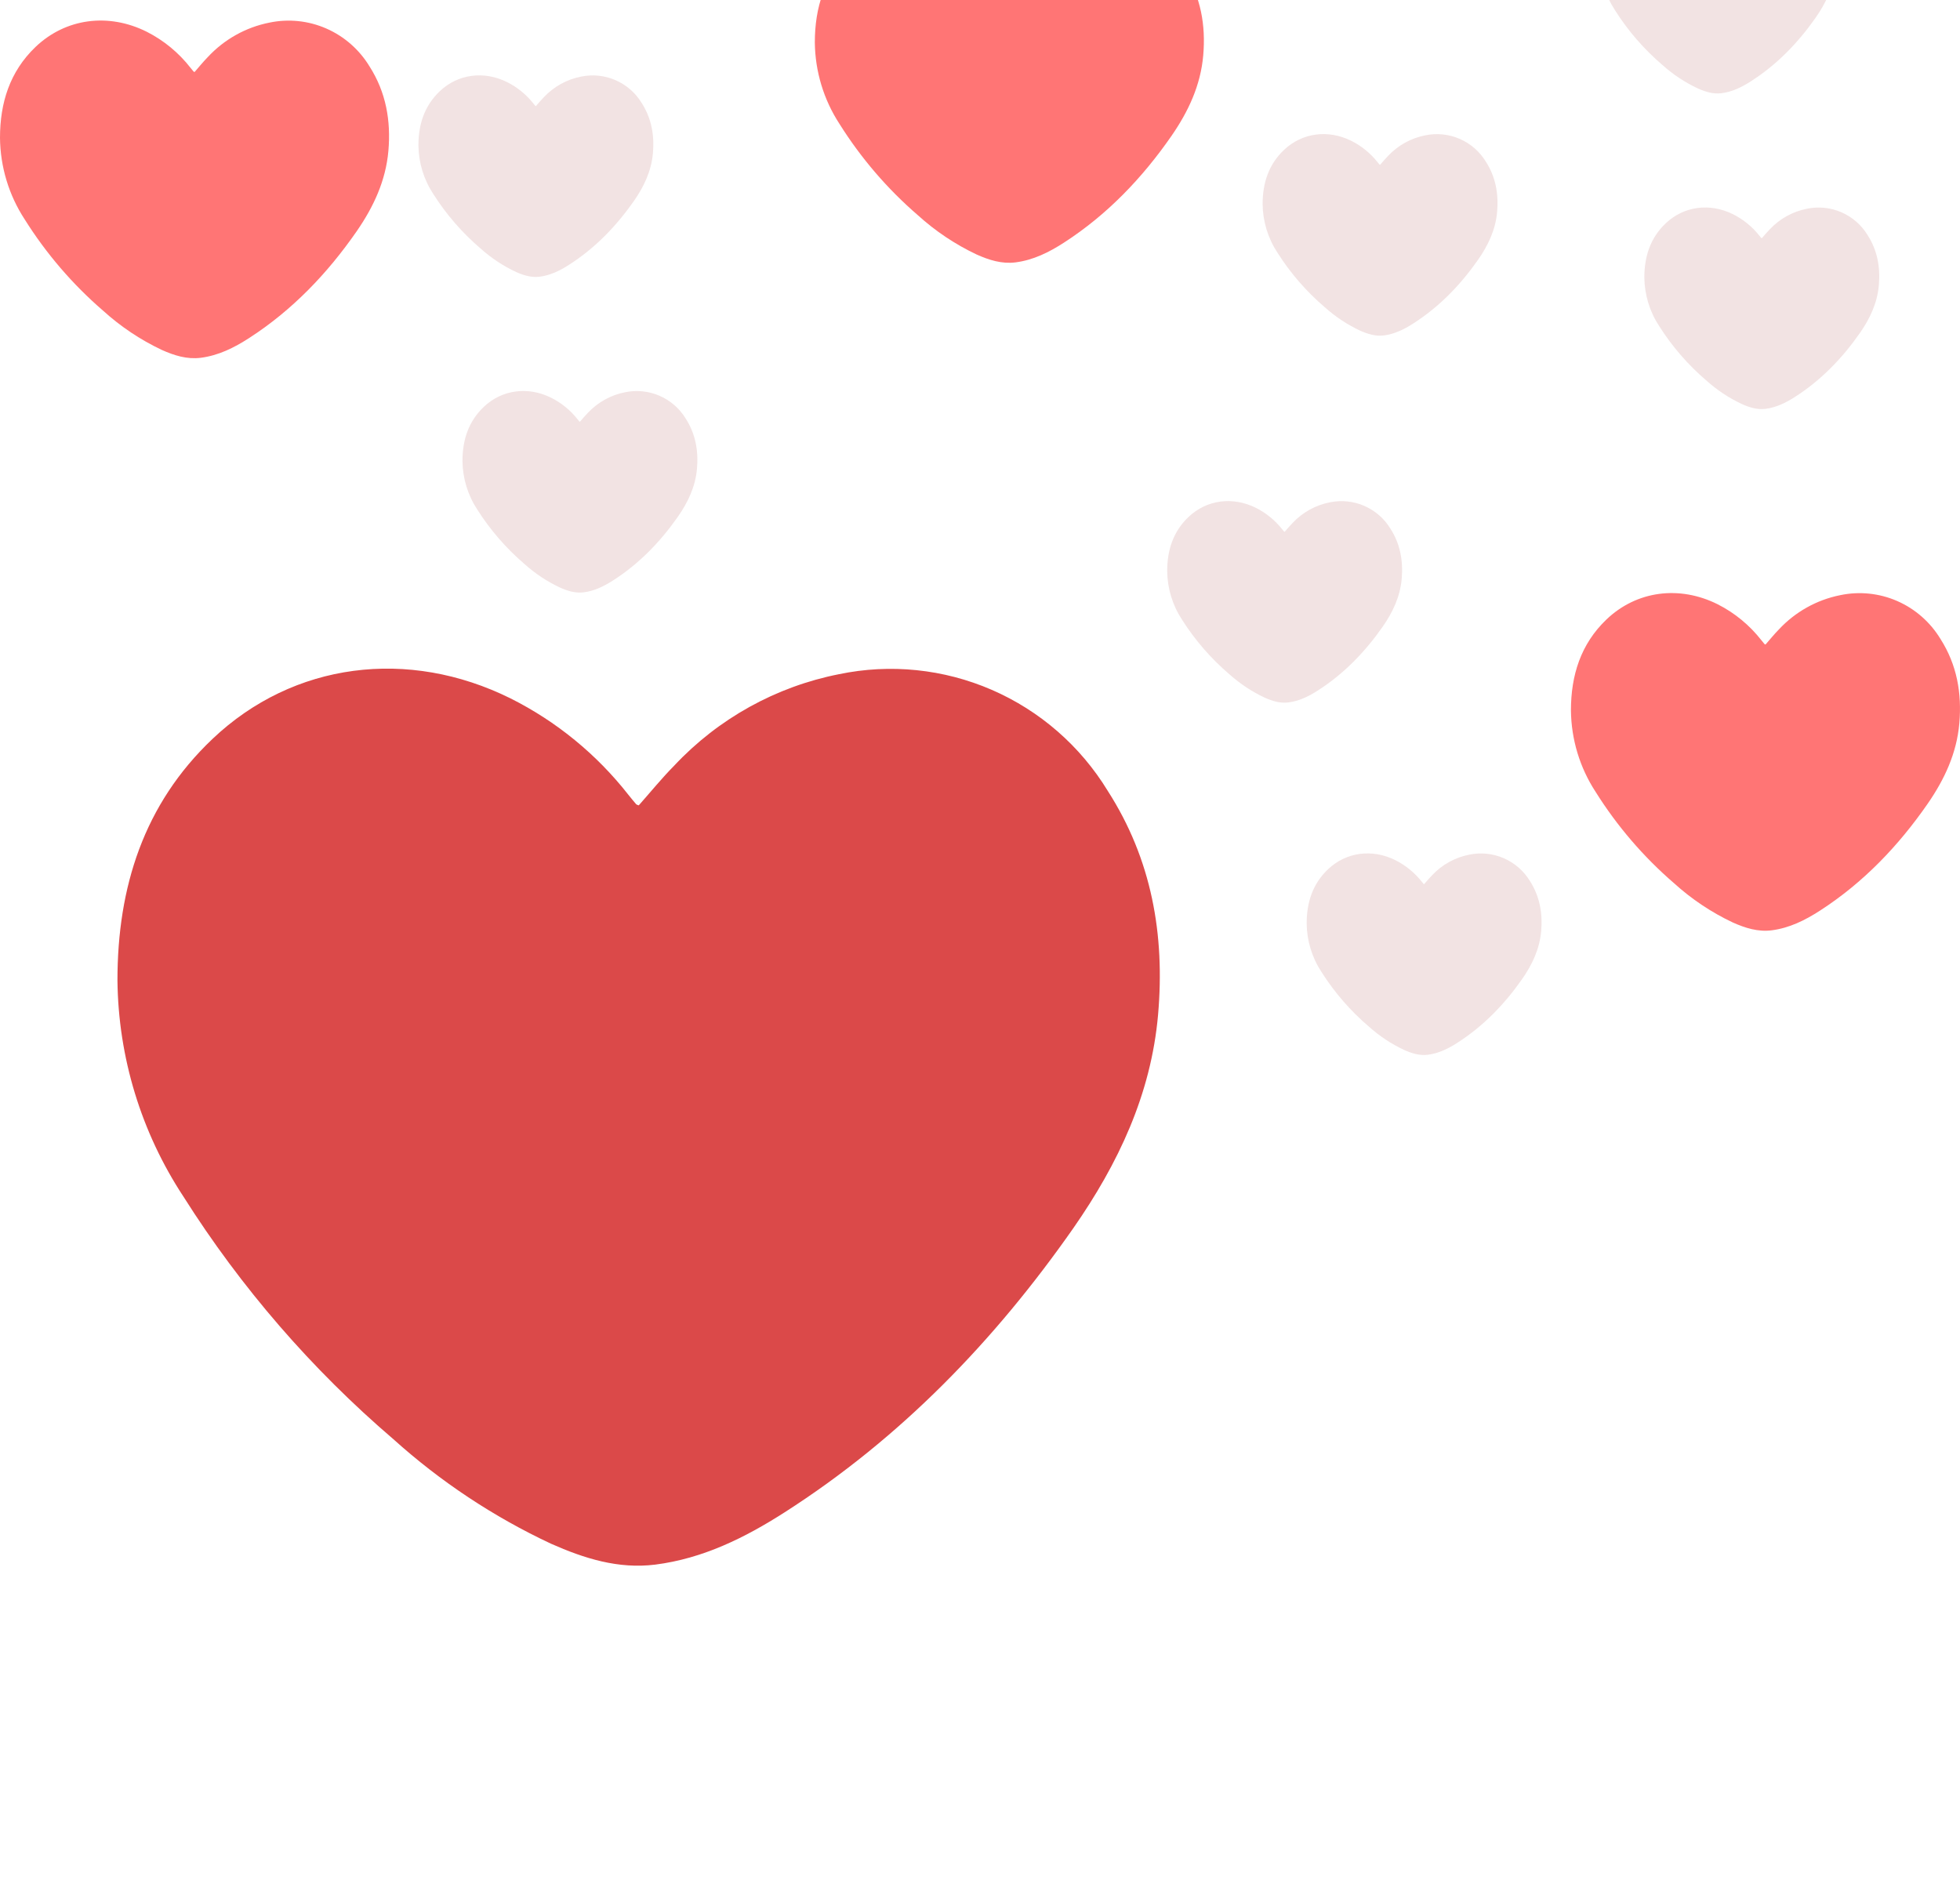 <svg width="267" height="259" viewBox="0 0 267 259" fill="none" xmlns="http://www.w3.org/2000/svg">
<path d="M157.759 138.231C156.807 149.096 152.32 158.551 146.214 167.323C135.493 182.659 122.699 195.917 106.88 206.041C101.47 209.502 95.761 212.336 89.258 213.161C84.217 213.788 79.588 212.321 75.058 210.313C67.241 206.653 60.006 201.855 53.587 196.073C42.462 186.551 32.822 175.41 24.989 163.022C19.23 154.272 16.109 144.043 16 133.56C16 120.872 19.578 109.565 28.936 100.68C39.955 90.213 55.618 88.234 69.562 95.155C75.799 98.285 81.268 102.759 85.58 108.255C85.935 108.711 86.304 109.138 86.673 109.58C86.779 109.645 86.894 109.693 87.014 109.722C88.619 107.914 90.152 106.02 91.856 104.297C97.854 97.898 105.7 93.546 114.292 91.851C121.284 90.394 128.553 91.139 135.106 93.984C141.658 96.829 147.175 101.634 150.9 107.743C156.878 117.056 158.71 127.323 157.759 138.231Z" fill="#DB4949"/>
<path d="M94.946 63.861C94.731 66.302 93.72 68.427 92.344 70.398C89.928 73.845 87.045 76.824 83.48 79.099C82.261 79.877 80.974 80.514 79.509 80.699C78.373 80.84 77.33 80.51 76.309 80.059C74.547 79.237 72.917 78.158 71.47 76.859C68.963 74.719 66.791 72.216 65.026 69.432C63.728 67.466 63.025 65.167 63 62.811C63 59.96 63.806 57.419 65.915 55.422C68.398 53.07 71.928 52.626 75.07 54.181C76.476 54.884 77.708 55.89 78.68 57.125C78.76 57.227 78.843 57.323 78.926 57.422C78.95 57.437 78.976 57.448 79.003 57.454C79.365 57.048 79.71 56.622 80.094 56.235C81.446 54.797 83.214 53.819 85.15 53.438C86.726 53.111 88.364 53.278 89.841 53.918C91.317 54.557 92.561 55.637 93.4 57.01C94.747 59.102 95.16 61.41 94.946 63.861Z" fill="#F2E3E3"/>
<path d="M209.946 126.861C209.731 129.302 208.72 131.427 207.344 133.398C204.928 136.845 202.045 139.824 198.48 142.099C197.261 142.877 195.974 143.514 194.509 143.699C193.373 143.84 192.33 143.51 191.309 143.059C189.547 142.237 187.917 141.158 186.47 139.859C183.963 137.719 181.791 135.216 180.026 132.432C178.728 130.466 178.025 128.167 178 125.811C178 122.96 178.806 120.419 180.915 118.422C183.398 116.07 186.928 115.626 190.07 117.181C191.476 117.884 192.708 118.89 193.68 120.125C193.76 120.227 193.843 120.323 193.926 120.422C193.95 120.437 193.976 120.448 194.003 120.454C194.365 120.048 194.71 119.622 195.094 119.235C196.446 117.797 198.214 116.819 200.15 116.438C201.726 116.111 203.364 116.278 204.841 116.918C206.317 117.557 207.561 118.637 208.4 120.01C209.747 122.102 210.16 124.41 209.946 126.861Z" fill="#F2E3E3"/>
<path d="M255.946 38.861C255.731 41.302 254.72 43.427 253.344 45.398C250.928 48.845 248.045 51.824 244.48 54.099C243.261 54.877 241.974 55.514 240.509 55.699C239.373 55.84 238.33 55.51 237.309 55.059C235.547 54.237 233.917 53.158 232.47 51.859C229.963 49.719 227.791 47.216 226.026 44.432C224.728 42.466 224.025 40.167 224 37.811C224 34.96 224.806 32.419 226.915 30.422C229.398 28.07 232.928 27.626 236.07 29.181C237.476 29.884 238.708 30.89 239.68 32.125C239.76 32.227 239.843 32.323 239.926 32.422C239.95 32.437 239.976 32.448 240.003 32.454C240.365 32.048 240.71 31.622 241.094 31.235C242.446 29.797 244.214 28.819 246.15 28.438C247.726 28.111 249.364 28.278 250.841 28.918C252.317 29.557 253.561 30.637 254.4 32.01C255.747 34.102 256.16 36.41 255.946 38.861Z" fill="#F2E3E3"/>
<path d="M88.946 20.861C88.731 23.302 87.72 25.427 86.344 27.398C83.928 30.845 81.045 33.824 77.48 36.099C76.261 36.877 74.974 37.514 73.509 37.699C72.373 37.84 71.33 37.51 70.309 37.059C68.547 36.237 66.917 35.158 65.47 33.859C62.963 31.719 60.791 29.216 59.026 26.432C57.728 24.466 57.025 22.167 57 19.811C57 16.96 57.806 14.419 59.915 12.422C62.398 10.07 65.928 9.626 69.07 11.181C70.476 11.884 71.708 12.89 72.68 14.125C72.76 14.227 72.843 14.323 72.926 14.422C72.95 14.437 72.976 14.448 73.003 14.454C73.365 14.048 73.71 13.622 74.094 13.235C75.446 11.797 77.214 10.819 79.15 10.438C80.726 10.111 82.364 10.278 83.841 10.918C85.317 11.557 86.561 12.637 87.4 14.01C88.747 16.102 89.16 18.41 88.946 20.861Z" fill="#F2E3E3"/>
<path d="M190.946 78.861C190.731 81.302 189.72 83.427 188.344 85.398C185.928 88.845 183.045 91.824 179.48 94.099C178.261 94.877 176.974 95.514 175.509 95.699C174.373 95.84 173.33 95.51 172.309 95.059C170.547 94.237 168.917 93.158 167.47 91.859C164.963 89.719 162.791 87.216 161.026 84.432C159.728 82.466 159.025 80.167 159 77.811C159 74.96 159.806 72.419 161.915 70.422C164.398 68.07 167.928 67.626 171.07 69.181C172.476 69.884 173.708 70.89 174.68 72.125C174.76 72.227 174.843 72.323 174.926 72.422C174.95 72.437 174.976 72.448 175.003 72.454C175.365 72.048 175.71 71.622 176.094 71.235C177.446 69.797 179.214 68.819 181.15 68.438C182.726 68.111 184.364 68.278 185.841 68.918C187.317 69.557 188.561 70.637 189.4 72.01C190.747 74.102 191.16 76.41 190.946 78.861Z" fill="#F2E3E3"/>
<path d="M249.946 -4.139C249.731 -1.698 248.72 0.427 247.344 2.398C244.928 5.845 242.045 8.824 238.48 11.099C237.261 11.877 235.974 12.514 234.509 12.699C233.373 12.84 232.33 12.51 231.309 12.059C229.547 11.237 227.917 10.158 226.47 8.859C223.963 6.719 221.791 4.216 220.026 1.432C218.728 -0.534 218.025 -2.833 218 -5.189C218 -8.04 218.806 -10.581 220.915 -12.578C223.398 -14.93 226.928 -15.374 230.07 -13.819C231.476 -13.116 232.708 -12.11 233.68 -10.875C233.76 -10.773 233.843 -10.677 233.926 -10.578C233.95 -10.563 233.976 -10.552 234.003 -10.546C234.365 -10.952 234.71 -11.378 235.094 -11.765C236.446 -13.203 238.214 -14.181 240.15 -14.562C241.726 -14.889 243.364 -14.722 244.841 -14.082C246.317 -13.443 247.561 -12.363 248.4 -10.99C249.747 -8.898 250.16 -6.59 249.946 -4.139Z" fill="#F2E3E3"/>
<path d="M52.91 20.542C52.555 24.631 50.88 28.191 48.601 31.492C44.599 37.265 39.824 42.255 33.92 46.066C31.901 47.369 29.77 48.435 27.343 48.746C25.461 48.982 23.733 48.43 22.043 47.674C19.125 46.296 16.425 44.49 14.029 42.314C9.877 38.73 6.278 34.536 3.355 29.874C1.206 26.58 0.041 22.73 0 18.784C0 14.008 1.336 9.752 4.828 6.407C8.941 2.468 14.787 1.723 19.992 4.328C22.319 5.506 24.361 7.19 25.97 9.259C26.102 9.431 26.24 9.591 26.378 9.757C26.417 9.782 26.46 9.8 26.505 9.811C27.104 9.13 27.677 8.417 28.313 7.769C30.551 5.361 33.48 3.722 36.687 3.084C39.296 2.536 42.009 2.816 44.455 3.887C46.901 4.958 48.96 6.767 50.35 9.066C52.581 12.572 53.265 16.436 52.91 20.542Z" fill="#FF7575"/>
<path d="M203.946 28.861C203.731 31.302 202.72 33.427 201.344 35.398C198.928 38.845 196.045 41.824 192.48 44.099C191.261 44.877 189.974 45.514 188.509 45.699C187.373 45.84 186.33 45.51 185.309 45.059C183.547 44.237 181.917 43.158 180.47 41.859C177.963 39.719 175.791 37.216 174.026 34.432C172.728 32.466 172.025 30.167 172 27.811C172 24.96 172.806 22.419 174.915 20.422C177.398 18.07 180.928 17.626 184.07 19.181C185.476 19.884 186.708 20.89 187.68 22.125C187.76 22.227 187.843 22.323 187.926 22.422C187.95 22.437 187.976 22.448 188.003 22.454C188.365 22.048 188.71 21.622 189.094 21.235C190.446 19.797 192.214 18.819 194.15 18.438C195.726 18.111 197.364 18.278 198.841 18.918C200.317 19.557 201.561 20.637 202.4 22.01C203.747 24.102 204.16 26.41 203.946 28.861Z" fill="#F2E3E3"/>
<path d="M163.91 7.542C163.555 11.632 161.88 15.191 159.601 18.492C155.6 24.265 150.824 29.255 144.92 33.066C142.901 34.369 140.77 35.435 138.343 35.746C136.461 35.982 134.733 35.43 133.043 34.674C130.125 33.296 127.425 31.49 125.029 29.314C120.876 25.73 117.278 21.537 114.355 16.874C112.206 13.58 111.041 9.73 111 5.784C111 1.008 112.336 -3.248 115.828 -6.592C119.941 -10.532 125.787 -11.277 130.992 -8.672C133.319 -7.494 135.361 -5.81 136.97 -3.741C137.103 -3.569 137.24 -3.409 137.378 -3.242C137.417 -3.218 137.46 -3.2 137.505 -3.189C138.104 -3.87 138.677 -4.582 139.313 -5.231C141.551 -7.639 144.48 -9.278 147.687 -9.916C150.296 -10.464 153.009 -10.184 155.455 -9.113C157.901 -8.042 159.96 -6.233 161.35 -3.934C163.581 -0.428 164.265 3.436 163.91 7.542Z" fill="#FF7575"/>
<path d="M266.91 98.542C266.555 102.632 264.88 106.191 262.601 109.492C258.6 115.265 253.824 120.255 247.92 124.066C245.901 125.369 243.77 126.435 241.343 126.746C239.461 126.982 237.733 126.43 236.043 125.674C233.125 124.296 230.425 122.49 228.029 120.314C223.876 116.73 220.278 112.536 217.355 107.874C215.206 104.58 214.041 100.73 214 96.784C214 92.008 215.336 87.752 218.828 84.407C222.941 80.468 228.787 79.723 233.992 82.328C236.319 83.506 238.361 85.19 239.97 87.259C240.103 87.431 240.24 87.591 240.378 87.757C240.417 87.782 240.46 87.8 240.505 87.811C241.104 87.13 241.677 86.418 242.313 85.769C244.551 83.361 247.48 81.722 250.687 81.084C253.296 80.536 256.009 80.816 258.455 81.887C260.901 82.958 262.96 84.767 264.35 87.066C266.581 90.572 267.265 94.436 266.91 98.542Z" fill="#FF7575"/>
</svg>
